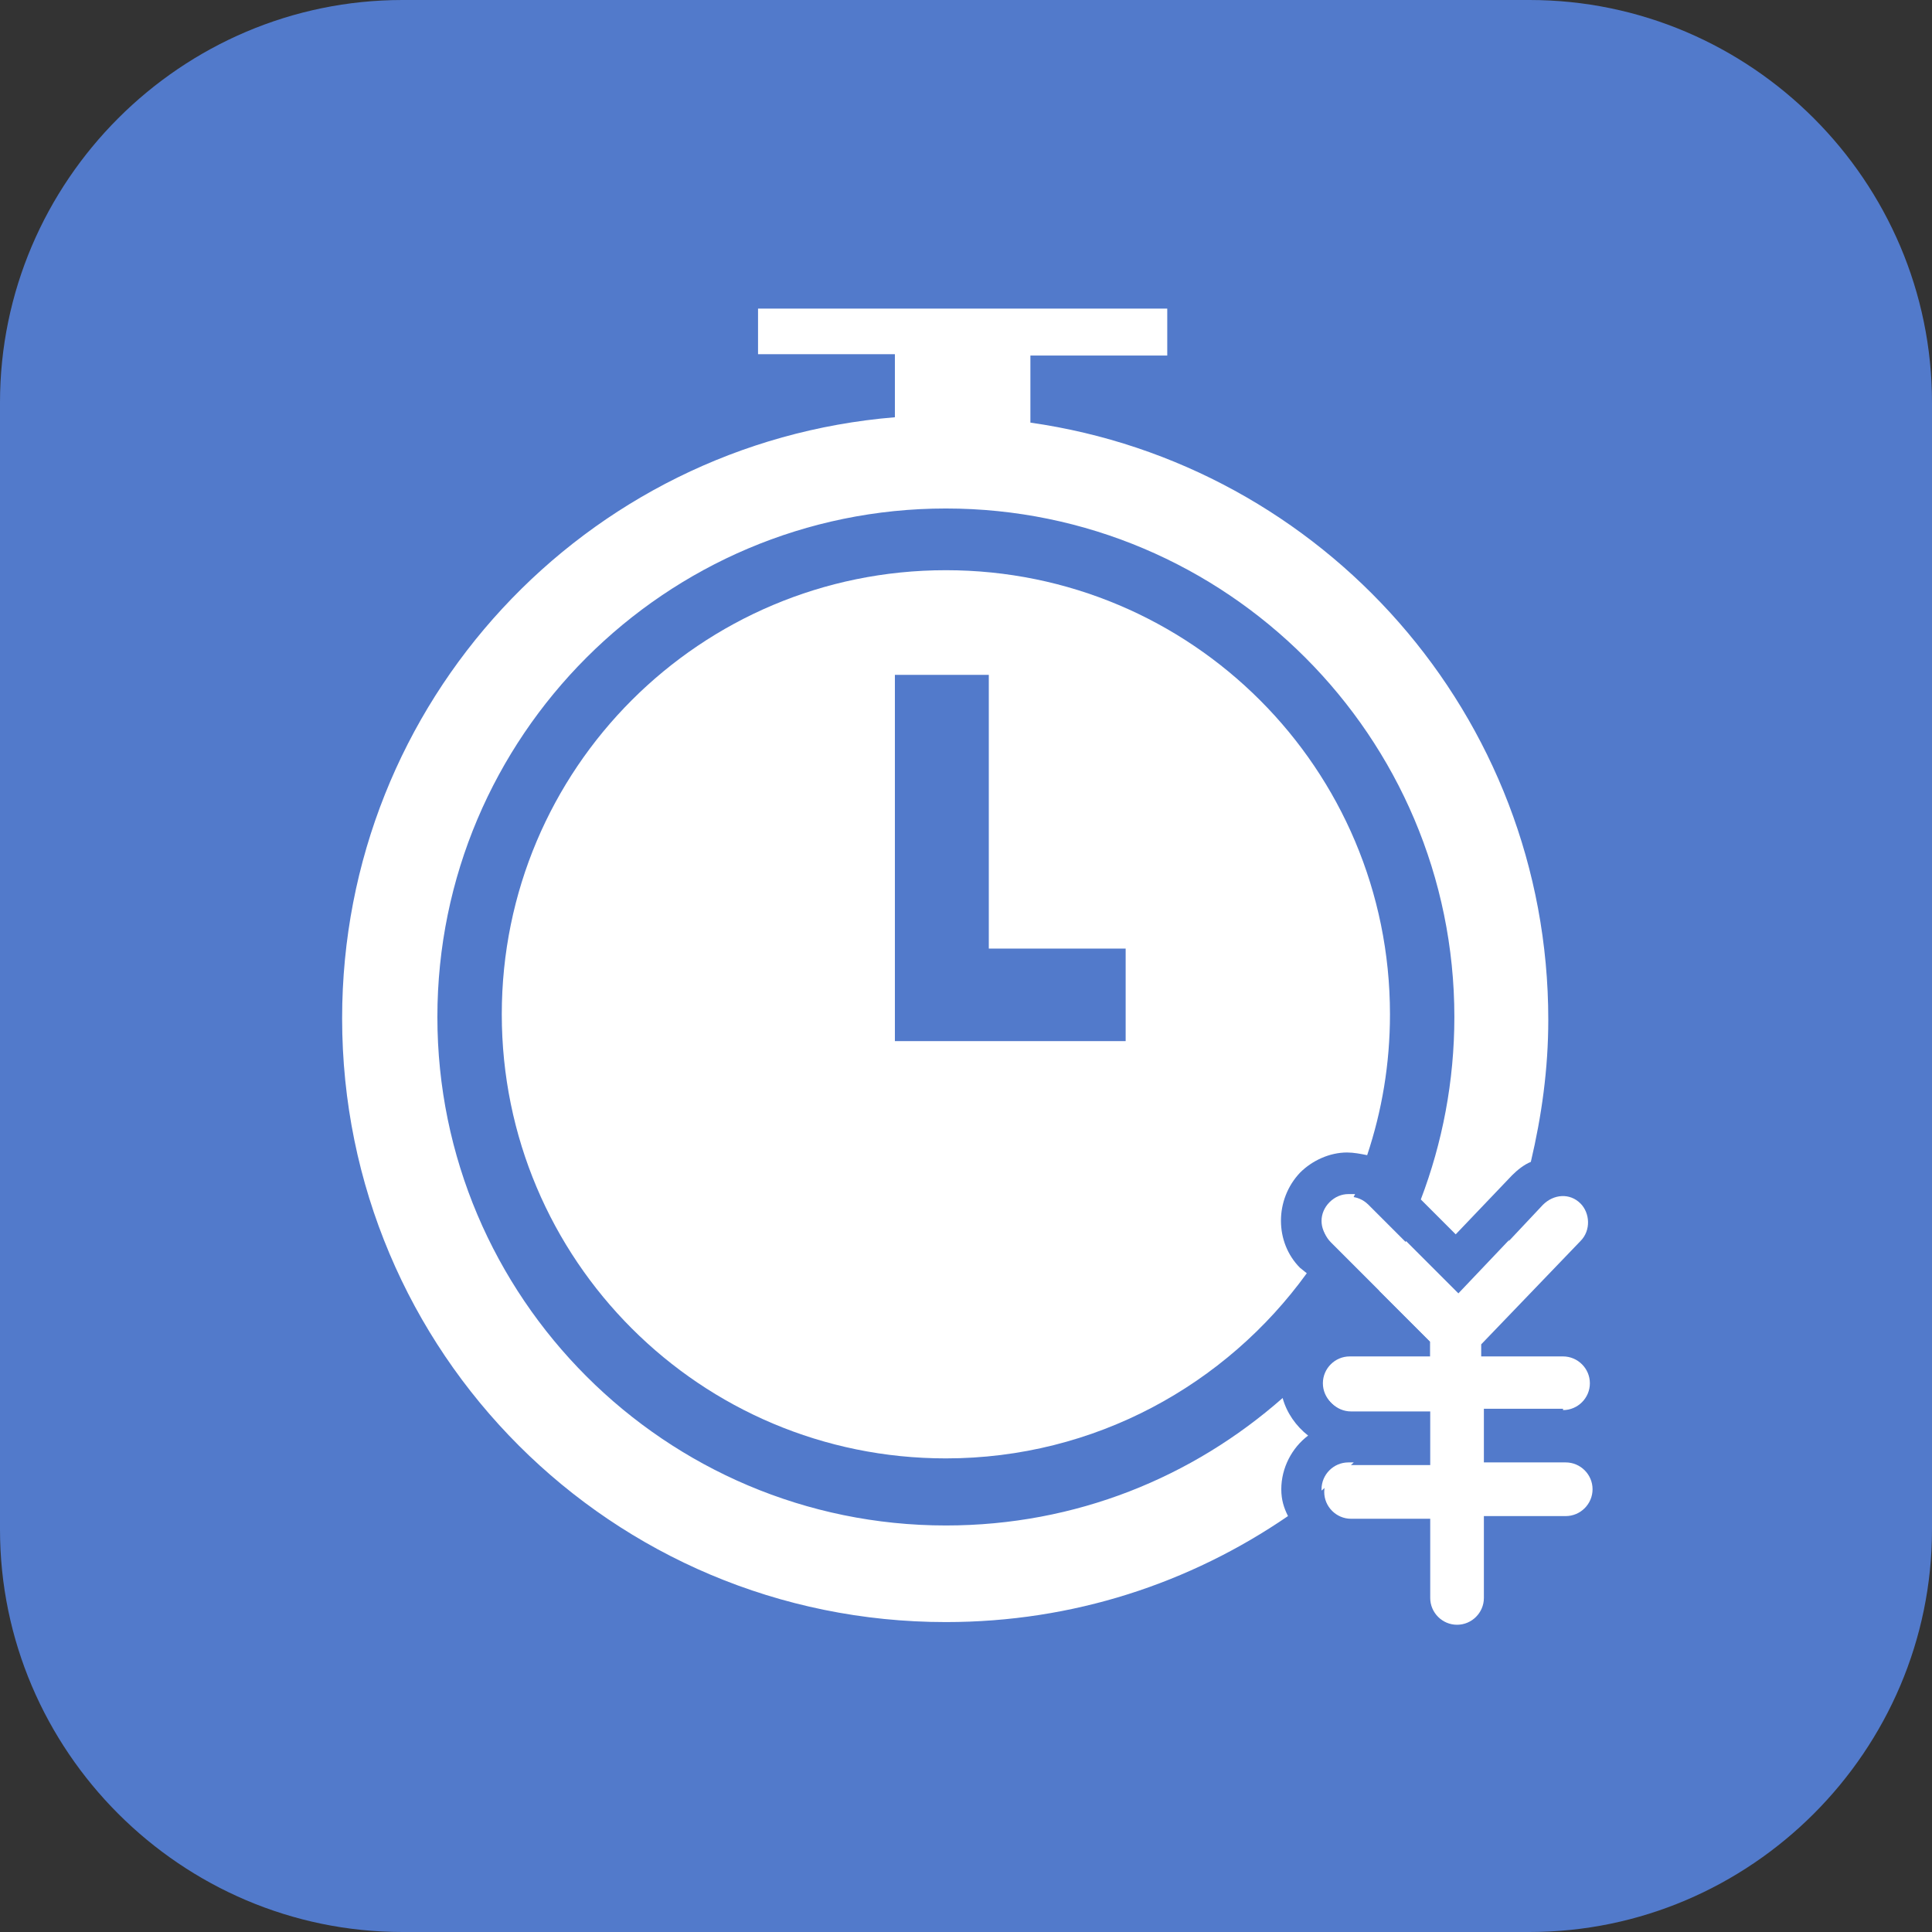 <?xml version="1.0" standalone="no"?><!DOCTYPE svg PUBLIC "-//W3C//DTD SVG 1.1//EN" "http://www.w3.org/Graphics/SVG/1.1/DTD/svg11.dtd"><svg t="1483683189898" class="icon" style="" viewBox="0 0 1024 1024" version="1.1" xmlns="http://www.w3.org/2000/svg" p-id="2988" xmlns:xlink="http://www.w3.org/1999/xlink" width="200" height="200"><rect x="0" y="0" width="1024" height="1024" fill="#333333" stroke="none"/><defs><style type="text/css"></style></defs><path d="M810.667 1024H213.333c-117.333 0-213.333-96-213.333-213.333V213.333C0 96 96 0 213.333 0h597.333c117.333 0 213.333 96 213.333 213.333v597.333c0 117.333-96 213.333-213.333 213.333z" fill="#527ACB" p-id="2989"></path><path d="M828.444 747.378c7.822 0 14.222-6.4 14.222-14.222s-6.4-14.222-14.222-14.222h-43.378v-6.4l52.622-54.756c5.689-5.689 4.978-14.933 0-19.911-5.689-5.689-14.222-4.978-19.911 0.711l-44.8 47.644-47.644-47.644c-5.689-5.689-14.222-5.689-19.911 0-5.689 5.689-5.689 14.222 0 19.911l52.622 52.622v8.533h-41.956c-7.822 0-14.222 6.4-14.222 14.222s6.4 14.222 14.222 14.222h41.956v28.444h-41.956c-7.822 0-14.222 6.4-14.222 14.222s6.4 14.222 14.222 14.222h41.956v41.956c0 7.822 6.4 14.222 14.222 14.222s14.222-6.4 14.222-14.222V803.556h43.378c7.822 0 14.222-6.4 14.222-14.222s-6.4-14.222-14.222-14.222h-43.378v-28.444h41.956v0.711z m0 0" fill="#FFFFFF" p-id="2990"></path><path d="M714.667 632.889c-3.556 0-7.111 1.422-9.956 4.267-5.689 5.689-5.689 14.222 0 19.911l0.711 0.711c4.978-7.822 8.533-16.356 12.8-24.889h-3.556z" fill="#FFFFFF" p-id="2991"></path><path d="M689.067 672c-13.511-13.511-13.511-36.267 0-50.489 6.4-6.4 15.644-10.667 24.889-10.667 3.556 0 7.111 0.711 10.667 1.422 7.822-23.467 12.089-48.356 12.089-74.667 0-130.133-105.244-235.378-235.378-235.378S265.956 407.467 265.956 537.6s105.244 235.378 235.378 235.378c78.933 0 148.622-39.111 191.289-98.133l-3.556-2.844zM595.911 551.822H474.311V357.689h49.778v145.067h72.533v49.067z" fill="#FFFFFF" p-id="2992"></path><path d="M714.667 775.111c-7.822 0-14.222 6.4-14.222 14.222v0.711c5.689-4.978 12.089-9.956 17.067-14.933h-2.844zM757.333 718.933h-41.956c-7.822 0-14.222 6.4-14.222 14.222s6.4 14.222 14.222 14.222h30.578c22.756-27.022 41.244-57.6 54.044-90.311l-27.022 28.444-27.733-27.733c-4.267 9.244-9.244 17.778-14.222 26.311l27.022 27.022v7.822z" fill="#FFFFFF" p-id="2993"></path><path d="M679.111 789.333c0-11.378 5.689-22.044 14.222-28.444-6.4-4.978-11.378-12.089-13.511-19.911-47.644 41.956-109.511 67.556-178.489 67.556-148.622 0-269.511-120.889-269.511-269.511s120.889-269.511 269.511-269.511 269.511 120.889 269.511 269.511c0 34.133-6.4 66.844-17.778 96.711l18.489 18.489 29.867-31.289c2.844-2.844 6.4-5.689 9.956-7.111 5.689-24.178 9.244-49.067 9.244-75.378 0-161.422-119.467-294.4-274.489-316.444v-35.556H618.667V163.556H401.778v24.178h72.533v33.422C310.044 234.667 181.333 371.911 181.333 539.733c0 177.067 142.933 320 320 320 67.556 0 129.422-20.622 181.333-56.178-2.133-4.267-3.556-8.533-3.556-14.222z" fill="#FFFFFF" p-id="2994"></path></svg>